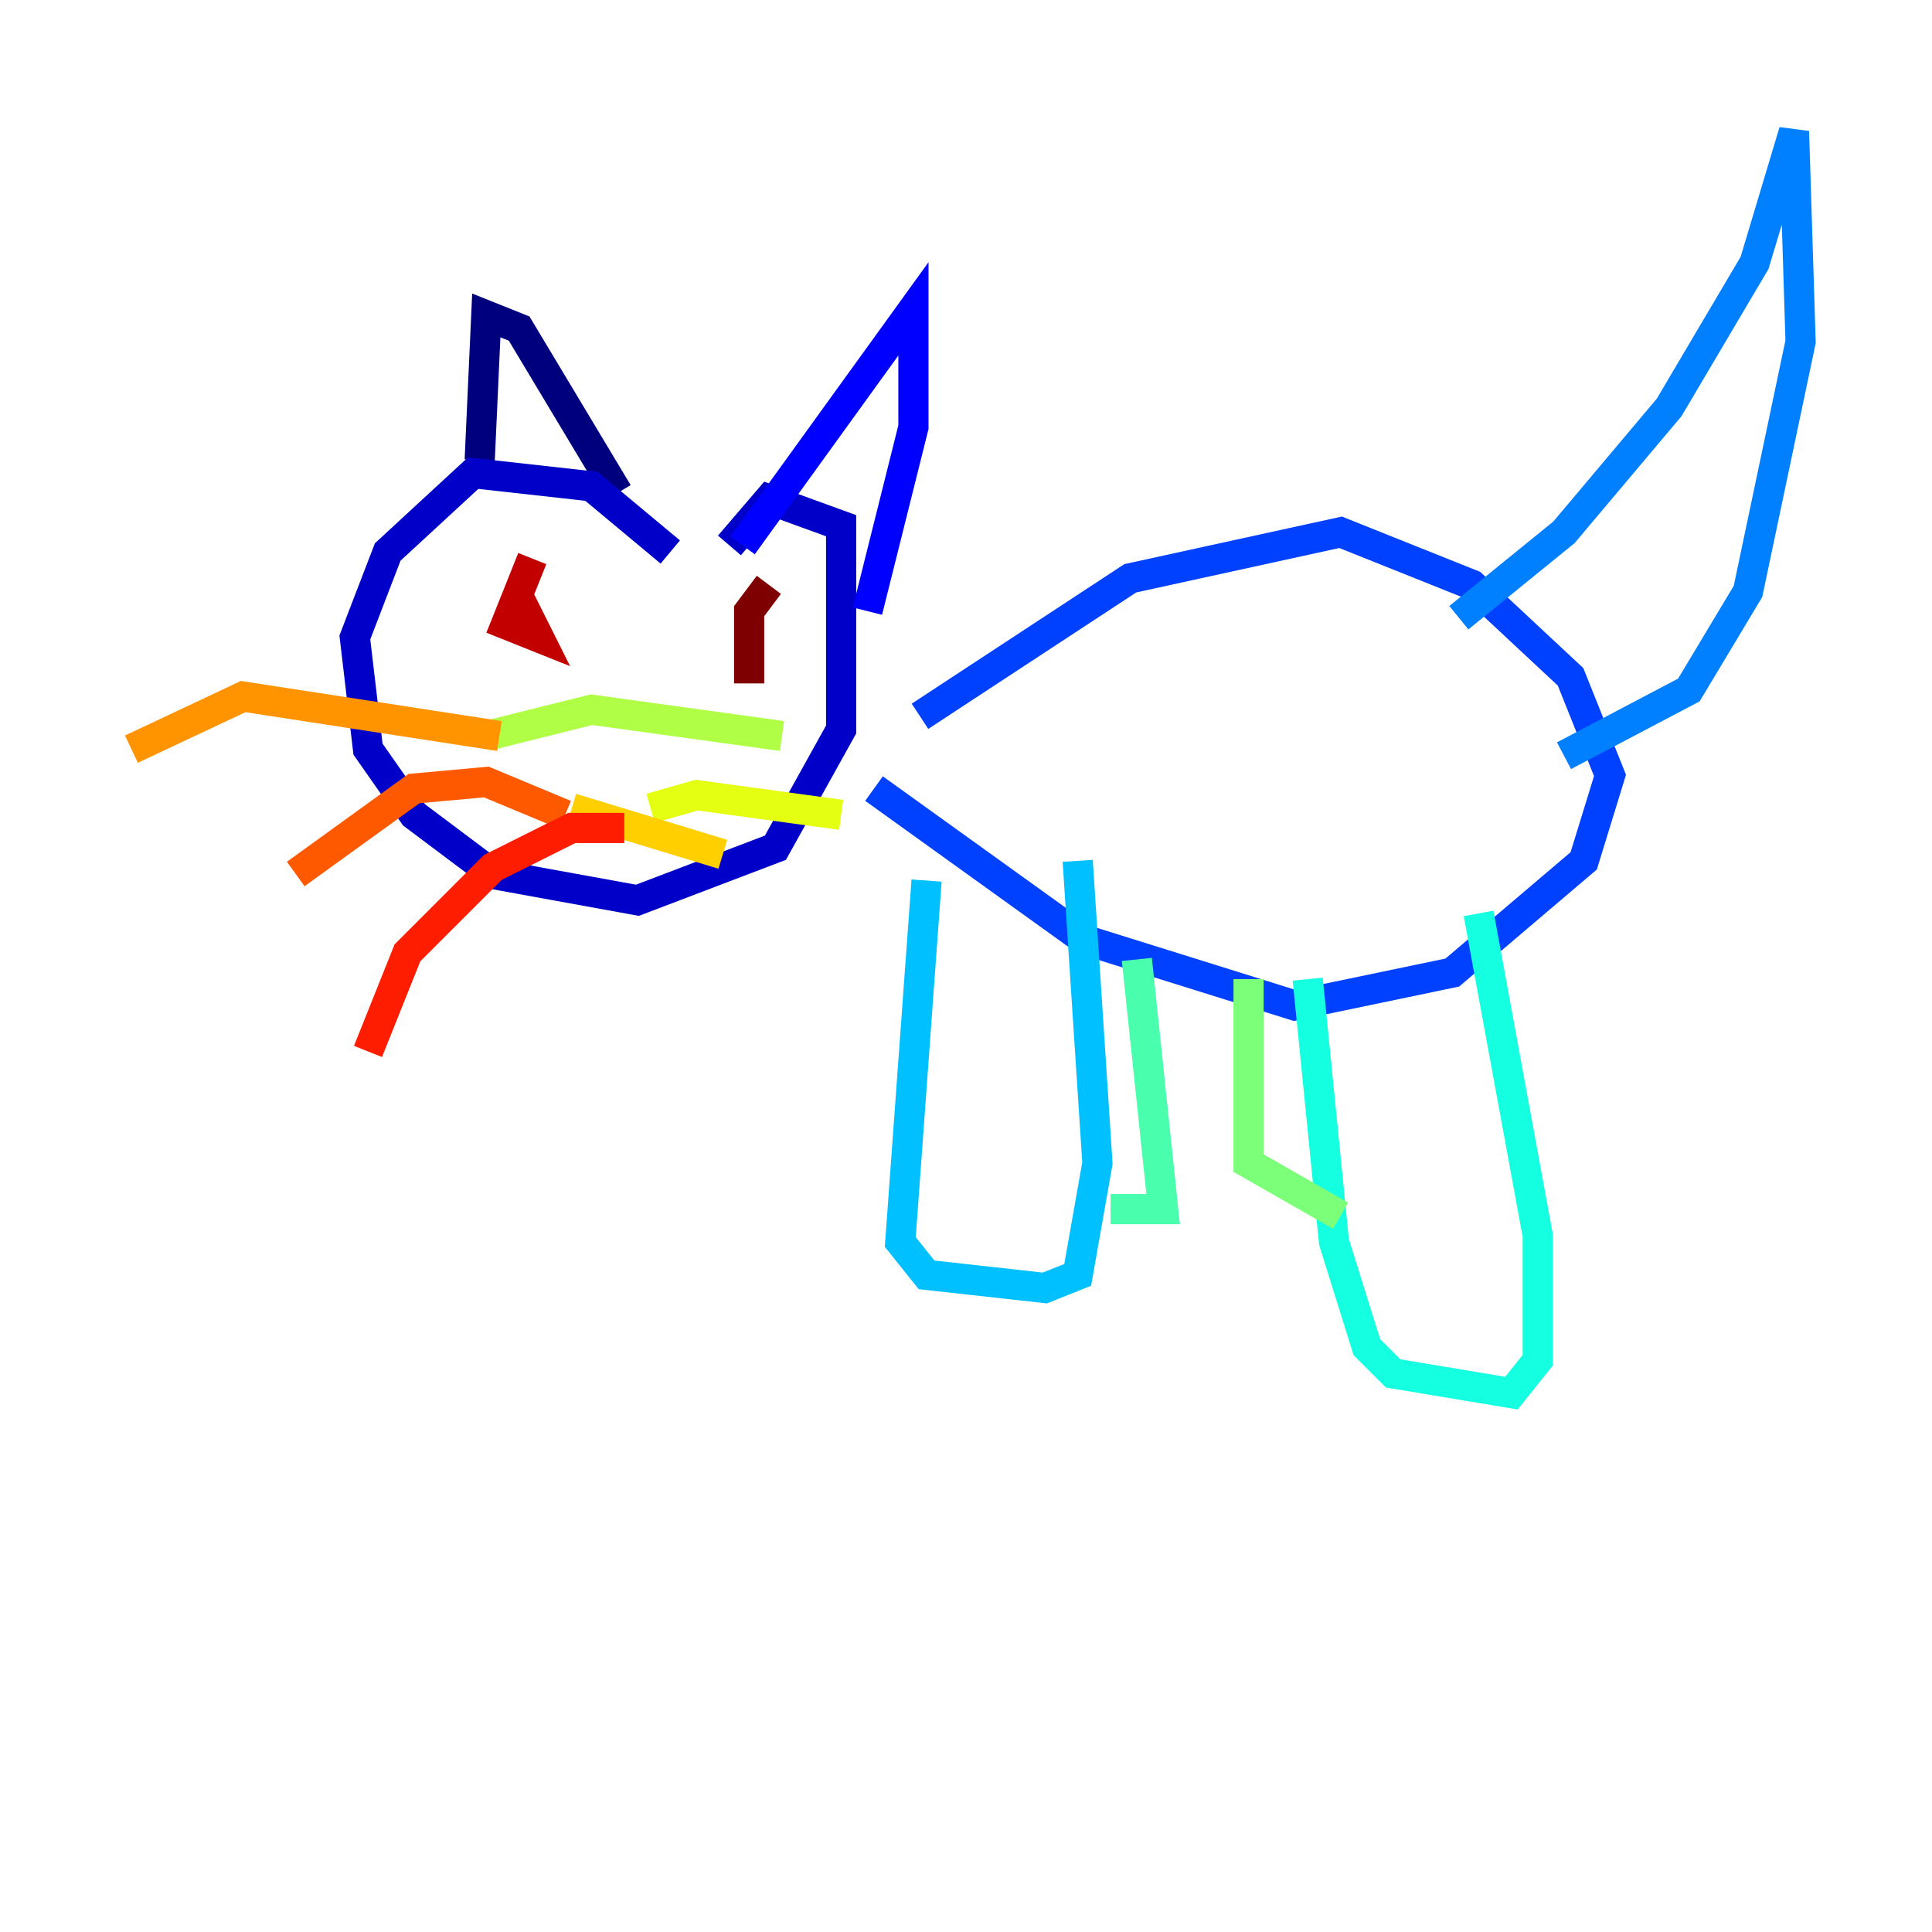 <?xml version="1.0" encoding="utf-8" ?>
<svg baseProfile="tiny" height="128" version="1.2" viewBox="0,0,128,128" width="128" xmlns="http://www.w3.org/2000/svg" xmlns:ev="http://www.w3.org/2001/xml-events" xmlns:xlink="http://www.w3.org/1999/xlink"><defs /><polyline fill="none" points="31.782,30.476 32.218,20.898 34.395,21.769 40.925,32.653" stroke="#00007f" stroke-width="2" /><polyline fill="none" points="44.408,36.571 39.184,32.218 31.347,31.347 25.687,36.571 23.51,42.231 24.381,49.633 27.429,53.986 32.653,57.905 42.231,59.646 51.374,56.163 55.728,48.327 55.728,34.83 50.939,33.088 48.327,36.136" stroke="#0000c8" stroke-width="2" /><polyline fill="none" points="49.197,36.136 60.517,20.463 60.517,28.299 57.469,40.49" stroke="#0000ff" stroke-width="2" /><polyline fill="none" points="60.952,47.456 74.884,38.313 88.816,35.265 97.524,38.748 104.054,44.843 106.667,51.374 104.925,57.034 96.218,64.435 85.769,66.612 71.837,62.258 57.905,52.245" stroke="#0040ff" stroke-width="2" /><polyline fill="none" points="96.653,40.925 103.619,35.265 110.585,26.993 116.245,17.415 118.857,8.707 119.293,22.64 115.809,39.184 111.891,45.714 103.619,50.068" stroke="#0080ff" stroke-width="2" /><polyline fill="none" points="61.388,58.34 59.646,82.286 61.388,84.463 69.225,85.333 71.401,84.463 72.707,77.061 71.401,57.034" stroke="#00c0ff" stroke-width="2" /><polyline fill="none" points="86.639,64.871 88.381,82.286 90.558,89.252 92.299,90.993 100.136,92.299 101.878,90.122 101.878,81.85 97.959,60.517" stroke="#15ffe1" stroke-width="2" /><polyline fill="none" points="75.32,63.565 77.061,80.109 73.578,80.109" stroke="#49ffad" stroke-width="2" /><polyline fill="none" points="82.721,64.871 82.721,77.061 88.816,80.544" stroke="#7cff79" stroke-width="2" /><polyline fill="none" points="32.218,48.762 39.184,47.02 51.809,48.762" stroke="#b0ff46" stroke-width="2" /><polyline fill="none" points="43.102,53.551 46.15,52.68 55.728,53.986" stroke="#e4ff12" stroke-width="2" /><polyline fill="none" points="37.878,53.551 47.891,56.599" stroke="#ffcf00" stroke-width="2" /><polyline fill="none" points="33.088,48.762 16.109,46.15 8.707,49.633" stroke="#ff9400" stroke-width="2" /><polyline fill="none" points="37.442,53.986 32.218,51.809 27.429,52.245 19.592,57.905" stroke="#ff5900" stroke-width="2" /><polyline fill="none" points="41.361,54.857 37.878,54.857 32.653,57.469 26.993,63.129 24.381,69.66" stroke="#ff1d00" stroke-width="2" /><polyline fill="none" points="35.265,37.007 33.524,41.361 35.701,42.231 34.83,40.49 33.524,41.361" stroke="#c30000" stroke-width="2" /><polyline fill="none" points="50.939,38.748 49.633,40.49 49.633,45.279" stroke="#7f0000" stroke-width="2" /></svg>